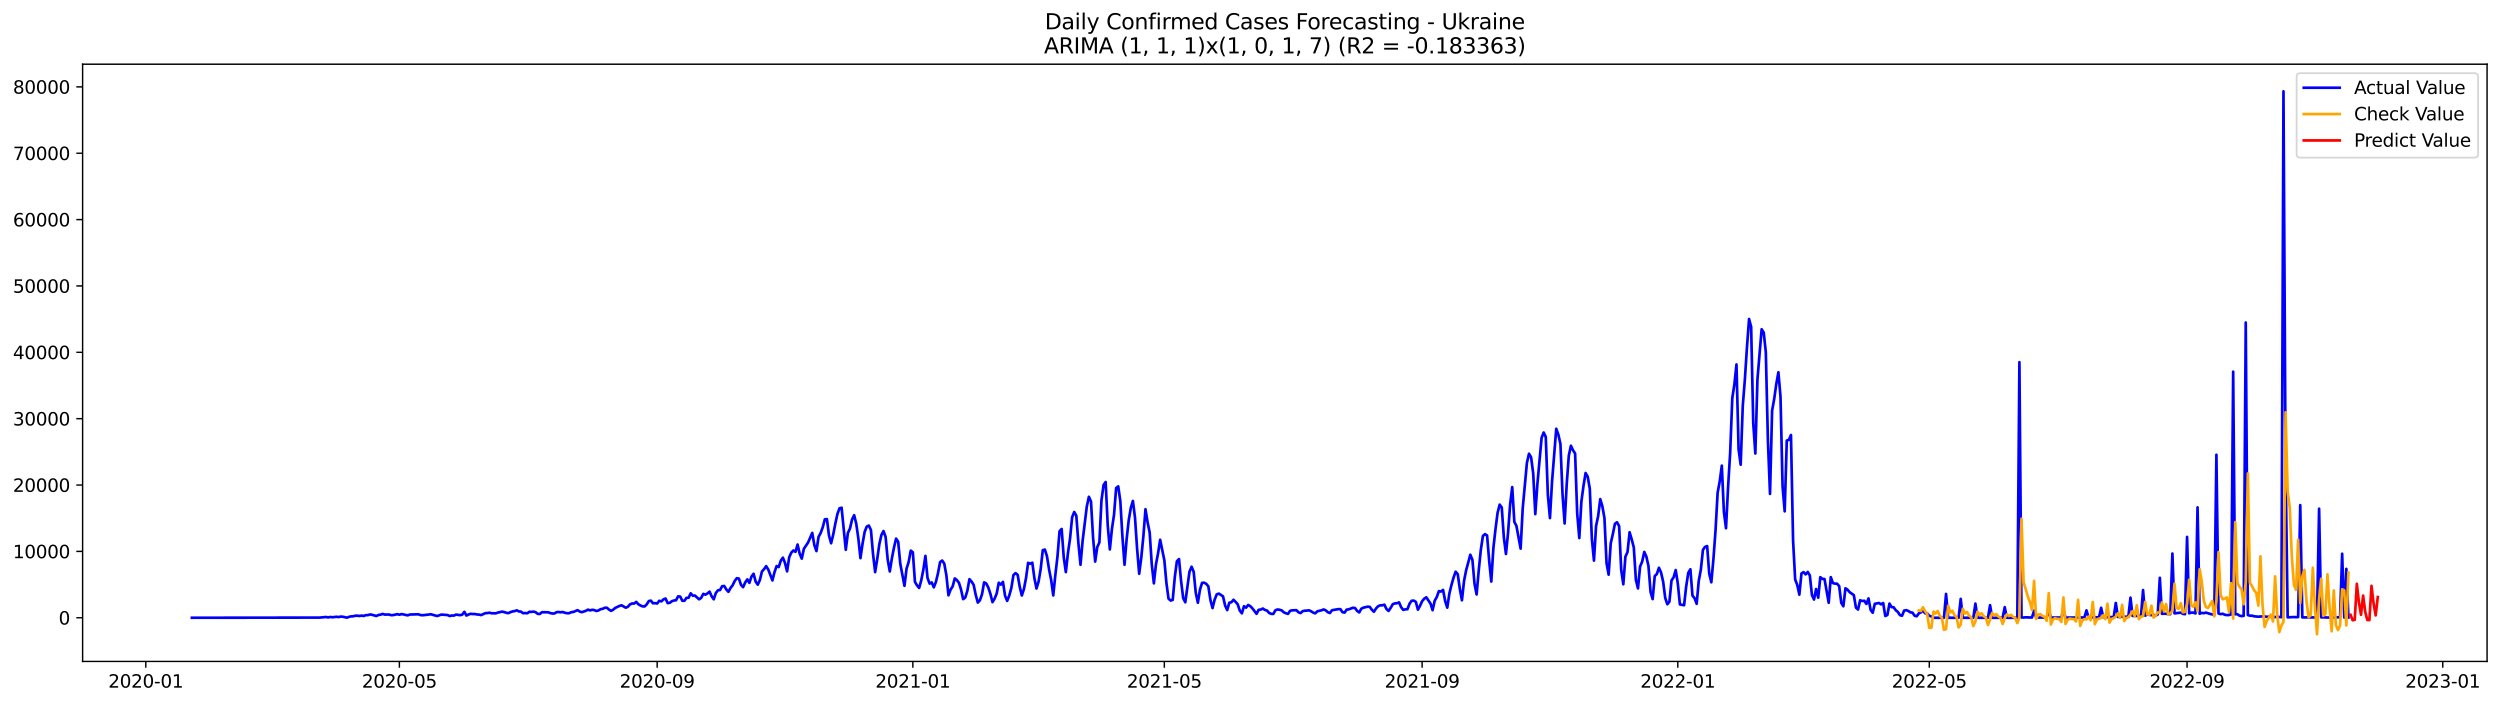 <?xml version="1.0" encoding="utf-8" standalone="no"?>
<!DOCTYPE svg PUBLIC "-//W3C//DTD SVG 1.1//EN"
  "http://www.w3.org/Graphics/SVG/1.1/DTD/svg11.dtd">
<svg xmlns:xlink="http://www.w3.org/1999/xlink" width="1392.412pt" height="392.274pt" viewBox="0 0 1392.412 392.274" xmlns="http://www.w3.org/2000/svg" version="1.1">
 <defs>
  <style type="text/css">*{stroke-linejoin: round; stroke-linecap: butt}</style>
 </defs>
 <g id="figure_1">
  <g id="patch_1">
   <path d="M 0 392.274 
L 1392.412 392.274 
L 1392.412 0 
L 0 0 
z
" style="fill: #ffffff"/>
  </g>
  <g id="axes_1">
   <g id="patch_2">
    <path d="M 46.013 368.396 
L 1385.213 368.396 
L 1385.213 35.755 
L 46.013 35.755 
z
" style="fill: #ffffff"/>
   </g>
   <g id="matplotlib.axis_1">
    <g id="xtick_1">
     <g id="line2d_1">
      <defs>
       <path id="m43725cfd7a" d="M 0 0 
L 0 3.5 
" style="stroke: #000000; stroke-width: 0.8"/>
      </defs>
      <g>
       <use xlink:href="#m43725cfd7a" x="81.205" y="368.396" style="stroke: #000000; stroke-width: 0.8"/>
      </g>
     </g>
     <g id="text_1">
      <!-- 2020-01 -->
      <g transform="translate(60.314 382.994)scale(0.1 -0.1)">
       <defs>
        <path id="DejaVuSans-32" d="M 1228 531 
L 3431 531 
L 3431 0 
L 469 0 
L 469 531 
Q 828 903 1448 1529 
Q 2069 2156 2228 2338 
Q 2531 2678 2651 2914 
Q 2772 3150 2772 3378 
Q 2772 3750 2511 3984 
Q 2250 4219 1831 4219 
Q 1534 4219 1204 4116 
Q 875 4013 500 3803 
L 500 4441 
Q 881 4594 1212 4672 
Q 1544 4750 1819 4750 
Q 2544 4750 2975 4387 
Q 3406 4025 3406 3419 
Q 3406 3131 3298 2873 
Q 3191 2616 2906 2266 
Q 2828 2175 2409 1742 
Q 1991 1309 1228 531 
z
" transform="scale(0.016)"/>
        <path id="DejaVuSans-30" d="M 2034 4250 
Q 1547 4250 1301 3770 
Q 1056 3291 1056 2328 
Q 1056 1369 1301 889 
Q 1547 409 2034 409 
Q 2525 409 2770 889 
Q 3016 1369 3016 2328 
Q 3016 3291 2770 3770 
Q 2525 4250 2034 4250 
z
M 2034 4750 
Q 2819 4750 3233 4129 
Q 3647 3509 3647 2328 
Q 3647 1150 3233 529 
Q 2819 -91 2034 -91 
Q 1250 -91 836 529 
Q 422 1150 422 2328 
Q 422 3509 836 4129 
Q 1250 4750 2034 4750 
z
" transform="scale(0.016)"/>
        <path id="DejaVuSans-2d" d="M 313 2009 
L 1997 2009 
L 1997 1497 
L 313 1497 
L 313 2009 
z
" transform="scale(0.016)"/>
        <path id="DejaVuSans-31" d="M 794 531 
L 1825 531 
L 1825 4091 
L 703 3866 
L 703 4441 
L 1819 4666 
L 2450 4666 
L 2450 531 
L 3481 531 
L 3481 0 
L 794 0 
L 794 531 
z
" transform="scale(0.016)"/>
       </defs>
       <use xlink:href="#DejaVuSans-32"/>
       <use xlink:href="#DejaVuSans-30" x="63.623"/>
       <use xlink:href="#DejaVuSans-32" x="127.246"/>
       <use xlink:href="#DejaVuSans-30" x="190.869"/>
       <use xlink:href="#DejaVuSans-2d" x="254.492"/>
       <use xlink:href="#DejaVuSans-30" x="290.576"/>
       <use xlink:href="#DejaVuSans-31" x="354.199"/>
      </g>
     </g>
    </g>
    <g id="xtick_2">
     <g id="line2d_2">
      <g>
       <use xlink:href="#m43725cfd7a" x="222.444" y="368.396" style="stroke: #000000; stroke-width: 0.8"/>
      </g>
     </g>
     <g id="text_2">
      <!-- 2020-05 -->
      <g transform="translate(201.553 382.994)scale(0.1 -0.1)">
       <defs>
        <path id="DejaVuSans-35" d="M 691 4666 
L 3169 4666 
L 3169 4134 
L 1269 4134 
L 1269 2991 
Q 1406 3038 1543 3061 
Q 1681 3084 1819 3084 
Q 2600 3084 3056 2656 
Q 3513 2228 3513 1497 
Q 3513 744 3044 326 
Q 2575 -91 1722 -91 
Q 1428 -91 1123 -41 
Q 819 9 494 109 
L 494 744 
Q 775 591 1075 516 
Q 1375 441 1709 441 
Q 2250 441 2565 725 
Q 2881 1009 2881 1497 
Q 2881 1984 2565 2268 
Q 2250 2553 1709 2553 
Q 1456 2553 1204 2497 
Q 953 2441 691 2322 
L 691 4666 
z
" transform="scale(0.016)"/>
       </defs>
       <use xlink:href="#DejaVuSans-32"/>
       <use xlink:href="#DejaVuSans-30" x="63.623"/>
       <use xlink:href="#DejaVuSans-32" x="127.246"/>
       <use xlink:href="#DejaVuSans-30" x="190.869"/>
       <use xlink:href="#DejaVuSans-2d" x="254.492"/>
       <use xlink:href="#DejaVuSans-30" x="290.576"/>
       <use xlink:href="#DejaVuSans-35" x="354.199"/>
      </g>
     </g>
    </g>
    <g id="xtick_3">
     <g id="line2d_3">
      <g>
       <use xlink:href="#m43725cfd7a" x="366.017" y="368.396" style="stroke: #000000; stroke-width: 0.8"/>
      </g>
     </g>
     <g id="text_3">
      <!-- 2020-09 -->
      <g transform="translate(345.126 382.994)scale(0.1 -0.1)">
       <defs>
        <path id="DejaVuSans-39" d="M 703 97 
L 703 672 
Q 941 559 1184 500 
Q 1428 441 1663 441 
Q 2288 441 2617 861 
Q 2947 1281 2994 2138 
Q 2813 1869 2534 1725 
Q 2256 1581 1919 1581 
Q 1219 1581 811 2004 
Q 403 2428 403 3163 
Q 403 3881 828 4315 
Q 1253 4750 1959 4750 
Q 2769 4750 3195 4129 
Q 3622 3509 3622 2328 
Q 3622 1225 3098 567 
Q 2575 -91 1691 -91 
Q 1453 -91 1209 -44 
Q 966 3 703 97 
z
M 1959 2075 
Q 2384 2075 2632 2365 
Q 2881 2656 2881 3163 
Q 2881 3666 2632 3958 
Q 2384 4250 1959 4250 
Q 1534 4250 1286 3958 
Q 1038 3666 1038 3163 
Q 1038 2656 1286 2365 
Q 1534 2075 1959 2075 
z
" transform="scale(0.016)"/>
       </defs>
       <use xlink:href="#DejaVuSans-32"/>
       <use xlink:href="#DejaVuSans-30" x="63.623"/>
       <use xlink:href="#DejaVuSans-32" x="127.246"/>
       <use xlink:href="#DejaVuSans-30" x="190.869"/>
       <use xlink:href="#DejaVuSans-2d" x="254.492"/>
       <use xlink:href="#DejaVuSans-30" x="290.576"/>
       <use xlink:href="#DejaVuSans-39" x="354.199"/>
      </g>
     </g>
    </g>
    <g id="xtick_4">
     <g id="line2d_4">
      <g>
       <use xlink:href="#m43725cfd7a" x="508.423" y="368.396" style="stroke: #000000; stroke-width: 0.8"/>
      </g>
     </g>
     <g id="text_4">
      <!-- 2021-01 -->
      <g transform="translate(487.532 382.994)scale(0.1 -0.1)">
       <use xlink:href="#DejaVuSans-32"/>
       <use xlink:href="#DejaVuSans-30" x="63.623"/>
       <use xlink:href="#DejaVuSans-32" x="127.246"/>
       <use xlink:href="#DejaVuSans-31" x="190.869"/>
       <use xlink:href="#DejaVuSans-2d" x="254.492"/>
       <use xlink:href="#DejaVuSans-30" x="290.576"/>
       <use xlink:href="#DejaVuSans-31" x="354.199"/>
      </g>
     </g>
    </g>
    <g id="xtick_5">
     <g id="line2d_5">
      <g>
       <use xlink:href="#m43725cfd7a" x="648.495" y="368.396" style="stroke: #000000; stroke-width: 0.8"/>
      </g>
     </g>
     <g id="text_5">
      <!-- 2021-05 -->
      <g transform="translate(627.604 382.994)scale(0.1 -0.1)">
       <use xlink:href="#DejaVuSans-32"/>
       <use xlink:href="#DejaVuSans-30" x="63.623"/>
       <use xlink:href="#DejaVuSans-32" x="127.246"/>
       <use xlink:href="#DejaVuSans-31" x="190.869"/>
       <use xlink:href="#DejaVuSans-2d" x="254.492"/>
       <use xlink:href="#DejaVuSans-30" x="290.576"/>
       <use xlink:href="#DejaVuSans-35" x="354.199"/>
      </g>
     </g>
    </g>
    <g id="xtick_6">
     <g id="line2d_6">
      <g>
       <use xlink:href="#m43725cfd7a" x="792.068" y="368.396" style="stroke: #000000; stroke-width: 0.8"/>
      </g>
     </g>
     <g id="text_6">
      <!-- 2021-09 -->
      <g transform="translate(771.177 382.994)scale(0.1 -0.1)">
       <use xlink:href="#DejaVuSans-32"/>
       <use xlink:href="#DejaVuSans-30" x="63.623"/>
       <use xlink:href="#DejaVuSans-32" x="127.246"/>
       <use xlink:href="#DejaVuSans-31" x="190.869"/>
       <use xlink:href="#DejaVuSans-2d" x="254.492"/>
       <use xlink:href="#DejaVuSans-30" x="290.576"/>
       <use xlink:href="#DejaVuSans-39" x="354.199"/>
      </g>
     </g>
    </g>
    <g id="xtick_7">
     <g id="line2d_7">
      <g>
       <use xlink:href="#m43725cfd7a" x="934.474" y="368.396" style="stroke: #000000; stroke-width: 0.8"/>
      </g>
     </g>
     <g id="text_7">
      <!-- 2022-01 -->
      <g transform="translate(913.583 382.994)scale(0.1 -0.1)">
       <use xlink:href="#DejaVuSans-32"/>
       <use xlink:href="#DejaVuSans-30" x="63.623"/>
       <use xlink:href="#DejaVuSans-32" x="127.246"/>
       <use xlink:href="#DejaVuSans-32" x="190.869"/>
       <use xlink:href="#DejaVuSans-2d" x="254.492"/>
       <use xlink:href="#DejaVuSans-30" x="290.576"/>
       <use xlink:href="#DejaVuSans-31" x="354.199"/>
      </g>
     </g>
    </g>
    <g id="xtick_8">
     <g id="line2d_8">
      <g>
       <use xlink:href="#m43725cfd7a" x="1074.546" y="368.396" style="stroke: #000000; stroke-width: 0.8"/>
      </g>
     </g>
     <g id="text_8">
      <!-- 2022-05 -->
      <g transform="translate(1053.654 382.994)scale(0.1 -0.1)">
       <use xlink:href="#DejaVuSans-32"/>
       <use xlink:href="#DejaVuSans-30" x="63.623"/>
       <use xlink:href="#DejaVuSans-32" x="127.246"/>
       <use xlink:href="#DejaVuSans-32" x="190.869"/>
       <use xlink:href="#DejaVuSans-2d" x="254.492"/>
       <use xlink:href="#DejaVuSans-30" x="290.576"/>
       <use xlink:href="#DejaVuSans-35" x="354.199"/>
      </g>
     </g>
    </g>
    <g id="xtick_9">
     <g id="line2d_9">
      <g>
       <use xlink:href="#m43725cfd7a" x="1218.119" y="368.396" style="stroke: #000000; stroke-width: 0.8"/>
      </g>
     </g>
     <g id="text_9">
      <!-- 2022-09 -->
      <g transform="translate(1197.227 382.994)scale(0.1 -0.1)">
       <use xlink:href="#DejaVuSans-32"/>
       <use xlink:href="#DejaVuSans-30" x="63.623"/>
       <use xlink:href="#DejaVuSans-32" x="127.246"/>
       <use xlink:href="#DejaVuSans-32" x="190.869"/>
       <use xlink:href="#DejaVuSans-2d" x="254.492"/>
       <use xlink:href="#DejaVuSans-30" x="290.576"/>
       <use xlink:href="#DejaVuSans-39" x="354.199"/>
      </g>
     </g>
    </g>
    <g id="xtick_10">
     <g id="line2d_10">
      <g>
       <use xlink:href="#m43725cfd7a" x="1360.525" y="368.396" style="stroke: #000000; stroke-width: 0.8"/>
      </g>
     </g>
     <g id="text_10">
      <!-- 2023-01 -->
      <g transform="translate(1339.633 382.994)scale(0.1 -0.1)">
       <defs>
        <path id="DejaVuSans-33" d="M 2597 2516 
Q 3050 2419 3304 2112 
Q 3559 1806 3559 1356 
Q 3559 666 3084 287 
Q 2609 -91 1734 -91 
Q 1441 -91 1130 -33 
Q 819 25 488 141 
L 488 750 
Q 750 597 1062 519 
Q 1375 441 1716 441 
Q 2309 441 2620 675 
Q 2931 909 2931 1356 
Q 2931 1769 2642 2001 
Q 2353 2234 1838 2234 
L 1294 2234 
L 1294 2753 
L 1863 2753 
Q 2328 2753 2575 2939 
Q 2822 3125 2822 3475 
Q 2822 3834 2567 4026 
Q 2313 4219 1838 4219 
Q 1578 4219 1281 4162 
Q 984 4106 628 3988 
L 628 4550 
Q 988 4650 1302 4700 
Q 1616 4750 1894 4750 
Q 2613 4750 3031 4423 
Q 3450 4097 3450 3541 
Q 3450 3153 3228 2886 
Q 3006 2619 2597 2516 
z
" transform="scale(0.016)"/>
       </defs>
       <use xlink:href="#DejaVuSans-32"/>
       <use xlink:href="#DejaVuSans-30" x="63.623"/>
       <use xlink:href="#DejaVuSans-32" x="127.246"/>
       <use xlink:href="#DejaVuSans-33" x="190.869"/>
       <use xlink:href="#DejaVuSans-2d" x="254.492"/>
       <use xlink:href="#DejaVuSans-30" x="290.576"/>
       <use xlink:href="#DejaVuSans-31" x="354.199"/>
      </g>
     </g>
    </g>
   </g>
   <g id="matplotlib.axis_2">
    <g id="ytick_1">
     <g id="line2d_11">
      <defs>
       <path id="me96dbd9be9" d="M 0 0 
L -3.5 0 
" style="stroke: #000000; stroke-width: 0.8"/>
      </defs>
      <g>
       <use xlink:href="#me96dbd9be9" x="46.013" y="344.067" style="stroke: #000000; stroke-width: 0.8"/>
      </g>
     </g>
     <g id="text_11">
      <!-- 0 -->
      <g transform="translate(32.65 347.866)scale(0.1 -0.1)">
       <use xlink:href="#DejaVuSans-30"/>
      </g>
     </g>
    </g>
    <g id="ytick_2">
     <g id="line2d_12">
      <g>
       <use xlink:href="#me96dbd9be9" x="46.013" y="307.106" style="stroke: #000000; stroke-width: 0.8"/>
      </g>
     </g>
     <g id="text_12">
      <!-- 10000 -->
      <g transform="translate(7.2 310.906)scale(0.1 -0.1)">
       <use xlink:href="#DejaVuSans-31"/>
       <use xlink:href="#DejaVuSans-30" x="63.623"/>
       <use xlink:href="#DejaVuSans-30" x="127.246"/>
       <use xlink:href="#DejaVuSans-30" x="190.869"/>
       <use xlink:href="#DejaVuSans-30" x="254.492"/>
      </g>
     </g>
    </g>
    <g id="ytick_3">
     <g id="line2d_13">
      <g>
       <use xlink:href="#me96dbd9be9" x="46.013" y="270.146" style="stroke: #000000; stroke-width: 0.8"/>
      </g>
     </g>
     <g id="text_13">
      <!-- 20000 -->
      <g transform="translate(7.2 273.945)scale(0.1 -0.1)">
       <use xlink:href="#DejaVuSans-32"/>
       <use xlink:href="#DejaVuSans-30" x="63.623"/>
       <use xlink:href="#DejaVuSans-30" x="127.246"/>
       <use xlink:href="#DejaVuSans-30" x="190.869"/>
       <use xlink:href="#DejaVuSans-30" x="254.492"/>
      </g>
     </g>
    </g>
    <g id="ytick_4">
     <g id="line2d_14">
      <g>
       <use xlink:href="#me96dbd9be9" x="46.013" y="233.185" style="stroke: #000000; stroke-width: 0.8"/>
      </g>
     </g>
     <g id="text_14">
      <!-- 30000 -->
      <g transform="translate(7.2 236.984)scale(0.1 -0.1)">
       <use xlink:href="#DejaVuSans-33"/>
       <use xlink:href="#DejaVuSans-30" x="63.623"/>
       <use xlink:href="#DejaVuSans-30" x="127.246"/>
       <use xlink:href="#DejaVuSans-30" x="190.869"/>
       <use xlink:href="#DejaVuSans-30" x="254.492"/>
      </g>
     </g>
    </g>
    <g id="ytick_5">
     <g id="line2d_15">
      <g>
       <use xlink:href="#me96dbd9be9" x="46.013" y="196.224" style="stroke: #000000; stroke-width: 0.8"/>
      </g>
     </g>
     <g id="text_15">
      <!-- 40000 -->
      <g transform="translate(7.2 200.023)scale(0.1 -0.1)">
       <defs>
        <path id="DejaVuSans-34" d="M 2419 4116 
L 825 1625 
L 2419 1625 
L 2419 4116 
z
M 2253 4666 
L 3047 4666 
L 3047 1625 
L 3713 1625 
L 3713 1100 
L 3047 1100 
L 3047 0 
L 2419 0 
L 2419 1100 
L 313 1100 
L 313 1709 
L 2253 4666 
z
" transform="scale(0.016)"/>
       </defs>
       <use xlink:href="#DejaVuSans-34"/>
       <use xlink:href="#DejaVuSans-30" x="63.623"/>
       <use xlink:href="#DejaVuSans-30" x="127.246"/>
       <use xlink:href="#DejaVuSans-30" x="190.869"/>
       <use xlink:href="#DejaVuSans-30" x="254.492"/>
      </g>
     </g>
    </g>
    <g id="ytick_6">
     <g id="line2d_16">
      <g>
       <use xlink:href="#me96dbd9be9" x="46.013" y="159.263" style="stroke: #000000; stroke-width: 0.8"/>
      </g>
     </g>
     <g id="text_16">
      <!-- 50000 -->
      <g transform="translate(7.2 163.062)scale(0.1 -0.1)">
       <use xlink:href="#DejaVuSans-35"/>
       <use xlink:href="#DejaVuSans-30" x="63.623"/>
       <use xlink:href="#DejaVuSans-30" x="127.246"/>
       <use xlink:href="#DejaVuSans-30" x="190.869"/>
       <use xlink:href="#DejaVuSans-30" x="254.492"/>
      </g>
     </g>
    </g>
    <g id="ytick_7">
     <g id="line2d_17">
      <g>
       <use xlink:href="#me96dbd9be9" x="46.013" y="122.302" style="stroke: #000000; stroke-width: 0.8"/>
      </g>
     </g>
     <g id="text_17">
      <!-- 60000 -->
      <g transform="translate(7.2 126.101)scale(0.1 -0.1)">
       <defs>
        <path id="DejaVuSans-36" d="M 2113 2584 
Q 1688 2584 1439 2293 
Q 1191 2003 1191 1497 
Q 1191 994 1439 701 
Q 1688 409 2113 409 
Q 2538 409 2786 701 
Q 3034 994 3034 1497 
Q 3034 2003 2786 2293 
Q 2538 2584 2113 2584 
z
M 3366 4563 
L 3366 3988 
Q 3128 4100 2886 4159 
Q 2644 4219 2406 4219 
Q 1781 4219 1451 3797 
Q 1122 3375 1075 2522 
Q 1259 2794 1537 2939 
Q 1816 3084 2150 3084 
Q 2853 3084 3261 2657 
Q 3669 2231 3669 1497 
Q 3669 778 3244 343 
Q 2819 -91 2113 -91 
Q 1303 -91 875 529 
Q 447 1150 447 2328 
Q 447 3434 972 4092 
Q 1497 4750 2381 4750 
Q 2619 4750 2861 4703 
Q 3103 4656 3366 4563 
z
" transform="scale(0.016)"/>
       </defs>
       <use xlink:href="#DejaVuSans-36"/>
       <use xlink:href="#DejaVuSans-30" x="63.623"/>
       <use xlink:href="#DejaVuSans-30" x="127.246"/>
       <use xlink:href="#DejaVuSans-30" x="190.869"/>
       <use xlink:href="#DejaVuSans-30" x="254.492"/>
      </g>
     </g>
    </g>
    <g id="ytick_8">
     <g id="line2d_18">
      <g>
       <use xlink:href="#me96dbd9be9" x="46.013" y="85.341" style="stroke: #000000; stroke-width: 0.8"/>
      </g>
     </g>
     <g id="text_18">
      <!-- 70000 -->
      <g transform="translate(7.2 89.141)scale(0.1 -0.1)">
       <defs>
        <path id="DejaVuSans-37" d="M 525 4666 
L 3525 4666 
L 3525 4397 
L 1831 0 
L 1172 0 
L 2766 4134 
L 525 4134 
L 525 4666 
z
" transform="scale(0.016)"/>
       </defs>
       <use xlink:href="#DejaVuSans-37"/>
       <use xlink:href="#DejaVuSans-30" x="63.623"/>
       <use xlink:href="#DejaVuSans-30" x="127.246"/>
       <use xlink:href="#DejaVuSans-30" x="190.869"/>
       <use xlink:href="#DejaVuSans-30" x="254.492"/>
      </g>
     </g>
    </g>
    <g id="ytick_9">
     <g id="line2d_19">
      <g>
       <use xlink:href="#me96dbd9be9" x="46.013" y="48.381" style="stroke: #000000; stroke-width: 0.8"/>
      </g>
     </g>
     <g id="text_19">
      <!-- 80000 -->
      <g transform="translate(7.2 52.18)scale(0.1 -0.1)">
       <defs>
        <path id="DejaVuSans-38" d="M 2034 2216 
Q 1584 2216 1326 1975 
Q 1069 1734 1069 1313 
Q 1069 891 1326 650 
Q 1584 409 2034 409 
Q 2484 409 2743 651 
Q 3003 894 3003 1313 
Q 3003 1734 2745 1975 
Q 2488 2216 2034 2216 
z
M 1403 2484 
Q 997 2584 770 2862 
Q 544 3141 544 3541 
Q 544 4100 942 4425 
Q 1341 4750 2034 4750 
Q 2731 4750 3128 4425 
Q 3525 4100 3525 3541 
Q 3525 3141 3298 2862 
Q 3072 2584 2669 2484 
Q 3125 2378 3379 2068 
Q 3634 1759 3634 1313 
Q 3634 634 3220 271 
Q 2806 -91 2034 -91 
Q 1263 -91 848 271 
Q 434 634 434 1313 
Q 434 1759 690 2068 
Q 947 2378 1403 2484 
z
M 1172 3481 
Q 1172 3119 1398 2916 
Q 1625 2713 2034 2713 
Q 2441 2713 2670 2916 
Q 2900 3119 2900 3481 
Q 2900 3844 2670 4047 
Q 2441 4250 2034 4250 
Q 1625 4250 1398 4047 
Q 1172 3844 1172 3481 
z
" transform="scale(0.016)"/>
       </defs>
       <use xlink:href="#DejaVuSans-38"/>
       <use xlink:href="#DejaVuSans-30" x="63.623"/>
       <use xlink:href="#DejaVuSans-30" x="127.246"/>
       <use xlink:href="#DejaVuSans-30" x="190.869"/>
       <use xlink:href="#DejaVuSans-30" x="254.492"/>
      </g>
     </g>
    </g>
   </g>
   <g id="line2d_20">
    <path d="M 106.885 344.067 
L 178.088 343.978 
L 181.59 343.646 
L 182.757 343.897 
L 183.925 343.627 
L 185.092 343.797 
L 187.426 343.516 
L 188.594 343.686 
L 189.761 343.42 
L 190.928 343.502 
L 193.263 344.026 
L 194.43 343.539 
L 195.597 343.306 
L 196.764 343.239 
L 197.932 342.918 
L 199.099 342.929 
L 200.266 343.084 
L 201.433 342.866 
L 202.601 343.069 
L 203.768 342.618 
L 204.935 342.6 
L 206.103 342.215 
L 207.27 342.426 
L 209.604 343.102 
L 210.772 342.533 
L 211.939 342.341 
L 213.106 341.931 
L 214.273 342.304 
L 216.608 342.249 
L 217.775 342.618 
L 218.942 342.585 
L 221.277 342.071 
L 222.444 342.385 
L 223.611 342.034 
L 224.779 342.212 
L 225.946 342.522 
L 227.113 342.714 
L 228.281 342.267 
L 230.615 342.204 
L 232.95 342.138 
L 234.117 342.53 
L 235.284 342.681 
L 238.786 342.282 
L 239.953 342.116 
L 243.455 343.106 
L 245.789 342.308 
L 248.124 342.47 
L 249.291 342.567 
L 250.458 343.11 
L 251.626 342.814 
L 252.793 342.881 
L 253.96 342.304 
L 256.295 342.615 
L 257.462 342.337 
L 258.629 340.778 
L 259.797 342.836 
L 260.964 342.256 
L 262.131 341.864 
L 263.298 341.994 
L 264.466 342.001 
L 265.633 342.226 
L 266.8 342.3 
L 267.967 342.581 
L 270.302 341.513 
L 271.469 341.447 
L 272.636 341.251 
L 273.804 341.576 
L 276.138 341.58 
L 277.306 341.195 
L 279.64 340.659 
L 280.807 340.889 
L 281.975 341.31 
L 283.142 341.498 
L 284.309 340.944 
L 285.476 340.552 
L 286.644 340.364 
L 287.811 339.924 
L 288.978 340.53 
L 290.145 340.652 
L 291.313 341.546 
L 292.48 341.421 
L 293.647 341.591 
L 294.814 340.752 
L 295.982 340.8 
L 297.149 340.656 
L 298.316 340.962 
L 299.484 341.905 
L 300.651 341.964 
L 301.818 340.981 
L 305.32 341.018 
L 306.487 341.458 
L 307.654 341.709 
L 308.822 341.679 
L 309.989 340.933 
L 311.156 340.885 
L 312.323 341.014 
L 313.491 340.863 
L 314.658 341.317 
L 315.825 341.517 
L 316.992 341.528 
L 318.16 340.959 
L 319.327 340.837 
L 321.661 339.839 
L 322.829 340.578 
L 323.996 340.981 
L 326.331 340.194 
L 327.498 339.551 
L 328.665 339.987 
L 329.832 339.613 
L 331 339.809 
L 332.167 340.297 
L 333.334 340.005 
L 334.501 339.303 
L 335.669 339.092 
L 336.836 338.512 
L 338.003 338.464 
L 339.17 339.51 
L 340.338 340.205 
L 341.505 339.591 
L 342.672 338.593 
L 345.007 337.484 
L 346.174 337.126 
L 348.509 338.46 
L 349.676 337.983 
L 350.843 336.657 
L 352.01 336.113 
L 353.178 336.165 
L 354.345 335.237 
L 355.512 336.52 
L 356.679 337.211 
L 357.847 337.728 
L 359.014 337.769 
L 360.181 336.638 
L 361.348 334.794 
L 362.516 334.535 
L 363.683 336.013 
L 364.85 335.928 
L 366.017 336.132 
L 367.185 334.627 
L 368.352 334.949 
L 369.519 333.833 
L 370.687 333.36 
L 371.854 335.917 
L 373.021 335.74 
L 374.188 334.864 
L 375.356 334.468 
L 376.523 334.328 
L 377.69 332.14 
L 378.857 332.295 
L 380.025 334.59 
L 381.192 334.616 
L 382.359 332.983 
L 383.526 332.92 
L 384.694 330.469 
L 385.861 331.759 
L 387.028 331.704 
L 389.363 333.788 
L 390.53 333.016 
L 391.697 330.769 
L 392.864 331.212 
L 394.032 330.521 
L 395.199 329.523 
L 396.366 332.118 
L 397.534 333.792 
L 398.701 330.281 
L 399.868 328.776 
L 401.035 328.621 
L 402.203 326.507 
L 403.37 326.381 
L 404.537 328.311 
L 405.704 329.634 
L 406.872 327.501 
L 408.039 326.004 
L 409.206 323.572 
L 410.373 322.035 
L 411.541 322.257 
L 412.708 325.735 
L 413.875 327.043 
L 415.042 324.437 
L 416.21 322.704 
L 417.377 324.626 
L 418.544 321.133 
L 419.712 319.566 
L 420.879 323.942 
L 422.046 325.638 
L 423.213 323.073 
L 424.381 318.287 
L 425.548 317.012 
L 426.715 315.312 
L 427.882 317.178 
L 430.217 323.277 
L 431.384 318.62 
L 432.551 315.275 
L 433.719 315.825 
L 434.886 312.251 
L 436.053 310.588 
L 437.22 313.6 
L 438.388 318.217 
L 439.555 310.374 
L 440.722 307.812 
L 441.889 306.596 
L 443.057 307.347 
L 444.224 303.288 
L 445.391 308.411 
L 446.559 311.142 
L 447.726 305.661 
L 450.06 302.183 
L 452.395 296.813 
L 453.562 303.632 
L 454.729 306.929 
L 455.897 299.06 
L 457.064 296.89 
L 458.231 293.69 
L 459.398 289.239 
L 460.566 289.129 
L 461.733 298.365 
L 462.9 302.571 
L 464.067 297.77 
L 465.235 291.716 
L 466.402 286.323 
L 467.569 283.104 
L 468.737 282.768 
L 471.071 306.227 
L 472.238 296.853 
L 473.406 294.381 
L 474.573 289.321 
L 475.74 286.941 
L 476.907 291.742 
L 478.075 299.98 
L 479.242 310.858 
L 480.409 302.834 
L 481.576 296.251 
L 482.744 293.298 
L 483.911 292.717 
L 485.078 295.209 
L 486.245 308.566 
L 487.413 318.649 
L 488.58 311.394 
L 489.747 303.2 
L 490.915 297.962 
L 492.082 295.774 
L 493.249 299.053 
L 494.416 311.678 
L 495.584 318.276 
L 496.751 310.991 
L 497.918 304.992 
L 499.085 299.988 
L 500.253 301.717 
L 501.42 314.003 
L 503.754 326.293 
L 504.922 316.709 
L 506.089 313.005 
L 507.256 306.674 
L 508.423 307.631 
L 509.591 324.105 
L 510.758 326.027 
L 511.925 327.457 
L 513.092 323.277 
L 514.26 317.359 
L 515.427 309.62 
L 516.594 321.898 
L 517.762 325.058 
L 518.929 324.397 
L 520.096 327.121 
L 521.263 324.134 
L 522.431 319.248 
L 523.598 313.076 
L 524.765 312.207 
L 525.932 313.94 
L 527.1 320.42 
L 528.267 331.567 
L 529.434 328.429 
L 530.601 326.588 
L 531.769 322.164 
L 532.936 323.077 
L 534.103 324.611 
L 535.27 328.388 
L 536.438 333.692 
L 537.605 332.838 
L 538.772 329.087 
L 539.94 322.589 
L 541.107 323.912 
L 542.274 325.712 
L 543.441 331.305 
L 544.609 335.614 
L 545.776 334.343 
L 546.943 330.994 
L 548.11 324.356 
L 549.278 324.969 
L 550.445 327.22 
L 551.612 330.724 
L 552.779 335.359 
L 553.947 333.47 
L 555.114 330.595 
L 556.281 324.574 
L 557.448 325.605 
L 558.616 324.097 
L 559.783 331.829 
L 560.95 334.679 
L 562.118 331.7 
L 563.285 327.49 
L 564.452 320.261 
L 565.619 319.222 
L 566.787 320.142 
L 567.954 326.832 
L 569.121 331.667 
L 570.288 328.078 
L 571.456 321.928 
L 572.623 313.471 
L 573.79 314.003 
L 574.957 313.401 
L 576.125 322.046 
L 577.292 327.782 
L 578.459 323.887 
L 579.626 316.886 
L 580.794 306.445 
L 581.961 306.097 
L 583.128 309.853 
L 584.295 317.145 
L 585.463 323.073 
L 586.63 331.634 
L 587.797 320.117 
L 588.965 310.111 
L 590.132 295.852 
L 591.299 294.628 
L 592.466 310.396 
L 593.634 318.631 
L 594.801 308.104 
L 595.968 300.006 
L 597.135 288.097 
L 598.303 285.163 
L 599.47 287.236 
L 600.637 302.564 
L 601.804 314.565 
L 602.972 301.326 
L 605.306 282.113 
L 606.473 276.702 
L 607.641 279.29 
L 608.808 299.563 
L 609.975 312.769 
L 611.143 304.711 
L 612.31 302.135 
L 613.477 278.717 
L 614.644 270.134 
L 615.812 268.46 
L 616.979 292.847 
L 618.146 305.998 
L 619.313 294.547 
L 620.481 286.649 
L 621.648 271.824 
L 622.815 270.888 
L 623.982 279.064 
L 625.15 298.835 
L 626.317 314.554 
L 627.484 300.42 
L 628.651 289.82 
L 629.819 282.886 
L 630.986 279.009 
L 632.153 288.242 
L 633.321 305.602 
L 634.488 319.562 
L 635.655 310.581 
L 636.822 298.653 
L 637.99 283.61 
L 639.157 290.844 
L 640.324 296.606 
L 641.491 314.284 
L 642.659 324.907 
L 643.826 314.362 
L 644.993 308.182 
L 646.16 300.638 
L 648.495 312.015 
L 649.662 324.785 
L 650.829 333.426 
L 651.997 334.498 
L 653.164 334.11 
L 654.331 321.303 
L 655.498 312.543 
L 656.666 311.39 
L 657.833 323.735 
L 659 333.186 
L 660.168 335.44 
L 662.502 318.439 
L 663.669 315.659 
L 664.837 318.494 
L 666.004 330.214 
L 667.171 335.714 
L 668.338 328.466 
L 669.506 324.629 
L 670.673 324.533 
L 671.84 325.18 
L 673.007 326.585 
L 674.175 334.247 
L 675.342 338.682 
L 676.509 333.977 
L 677.676 331.053 
L 678.844 330.624 
L 681.178 332.129 
L 682.346 337.27 
L 683.513 339.794 
L 684.68 335.684 
L 685.847 335.437 
L 687.015 334.062 
L 688.182 335.222 
L 689.349 336.56 
L 690.516 340.094 
L 691.684 341.602 
L 692.851 337.651 
L 694.018 338.445 
L 695.185 336.956 
L 696.353 337.61 
L 697.52 338.804 
L 699.854 341.883 
L 701.022 339.643 
L 702.189 339.51 
L 703.356 338.937 
L 704.524 339.713 
L 705.691 340.079 
L 706.858 341.395 
L 708.025 341.898 
L 709.193 341.949 
L 710.36 339.905 
L 711.527 339.454 
L 712.694 339.617 
L 713.862 339.968 
L 715.029 341.04 
L 716.196 341.565 
L 717.363 341.92 
L 718.531 340.216 
L 719.698 339.928 
L 722.032 339.85 
L 723.2 341.014 
L 724.367 341.472 
L 725.534 340.397 
L 726.701 340.142 
L 727.869 340.098 
L 729.036 339.92 
L 730.203 340.438 
L 731.371 341.188 
L 732.538 341.609 
L 733.705 340.475 
L 736.04 339.916 
L 737.207 339.436 
L 738.374 339.939 
L 739.541 340.974 
L 740.709 341.417 
L 741.876 339.876 
L 745.378 339.27 
L 746.545 339.273 
L 747.712 340.959 
L 748.879 341.206 
L 750.047 339.532 
L 751.214 339.384 
L 753.549 338.486 
L 754.716 338.675 
L 755.883 340.282 
L 757.05 341.095 
L 758.218 339.018 
L 759.385 338.449 
L 761.719 337.902 
L 762.887 337.98 
L 764.054 339.58 
L 765.221 340.718 
L 766.388 338.915 
L 767.556 337.654 
L 768.723 337.163 
L 769.89 337.122 
L 771.057 336.801 
L 772.225 339.229 
L 773.392 340.268 
L 774.559 338.527 
L 775.727 336.494 
L 776.894 336.087 
L 778.061 335.973 
L 779.228 335.5 
L 780.396 338.19 
L 781.563 339.673 
L 782.73 339.392 
L 783.897 339.296 
L 785.065 336.243 
L 786.232 334.609 
L 787.399 334.502 
L 788.566 335.219 
L 789.734 339.573 
L 790.901 337.433 
L 792.068 334.871 
L 793.235 333.456 
L 794.403 332.687 
L 796.737 336.15 
L 797.904 339.846 
L 799.072 334.598 
L 800.239 332.524 
L 801.406 329.246 
L 802.574 329.475 
L 803.741 328.558 
L 804.908 334.772 
L 806.075 338.442 
L 807.243 330.613 
L 808.41 325.816 
L 809.577 321.706 
L 810.744 318.416 
L 811.912 319.806 
L 813.079 328.056 
L 814.246 334.335 
L 815.413 323.583 
L 816.581 317.633 
L 818.915 308.973 
L 820.082 311.819 
L 821.25 325.106 
L 822.417 331.087 
L 823.584 317.932 
L 824.752 306.349 
L 825.919 298.55 
L 827.086 297.485 
L 828.253 298.251 
L 829.421 312.373 
L 830.588 323.916 
L 831.755 305.292 
L 832.922 294.85 
L 834.09 285.691 
L 835.257 281.06 
L 836.424 282.631 
L 837.591 299.337 
L 838.759 308.566 
L 839.926 296.861 
L 841.093 280.864 
L 842.26 271.288 
L 843.428 290.629 
L 844.595 292.913 
L 846.93 305.572 
L 848.097 283.141 
L 850.431 257.808 
L 851.599 252.696 
L 852.766 254.7 
L 853.933 263.637 
L 855.1 286.345 
L 856.268 269.732 
L 858.602 243.914 
L 859.769 240.895 
L 860.937 243.364 
L 862.104 275.719 
L 863.271 288.563 
L 864.438 268.164 
L 866.773 238.814 
L 867.94 242.033 
L 869.107 247.274 
L 870.275 275.483 
L 871.442 291.542 
L 872.609 269.595 
L 873.777 253.716 
L 874.944 248.257 
L 876.111 250.778 
L 877.278 252.552 
L 878.446 286.065 
L 879.613 299.67 
L 880.78 279.334 
L 881.947 270.593 
L 883.115 263.456 
L 884.282 265.448 
L 885.449 272.09 
L 886.616 300.246 
L 887.784 312.236 
L 888.951 292.965 
L 890.118 287.414 
L 891.285 278.007 
L 892.453 281.966 
L 893.62 288.526 
L 894.787 313.593 
L 895.955 320.065 
L 897.122 302.627 
L 898.289 297.493 
L 899.456 291.72 
L 900.624 290.877 
L 901.791 293.039 
L 902.958 317.415 
L 904.125 325.42 
L 905.293 310.045 
L 906.46 307.494 
L 907.627 296.447 
L 908.794 300.391 
L 909.962 304.867 
L 911.129 322.922 
L 912.296 327.719 
L 913.463 315.548 
L 914.631 312.795 
L 915.798 307.409 
L 916.965 310.008 
L 918.133 315.216 
L 919.3 329.693 
L 920.467 333.666 
L 921.634 320.852 
L 922.802 319.714 
L 923.969 316.225 
L 925.136 318.83 
L 926.303 323.92 
L 927.471 333.023 
L 928.638 336.535 
L 929.805 335.126 
L 930.972 323.31 
L 932.14 321.562 
L 933.307 317.511 
L 934.474 324.955 
L 935.641 336.645 
L 937.976 337.085 
L 939.143 326.655 
L 940.31 319.048 
L 941.478 317.071 
L 942.645 331.726 
L 943.812 333.182 
L 944.98 336.305 
L 946.147 323.524 
L 947.314 317.211 
L 948.481 306.26 
L 949.649 304.586 
L 950.816 304.153 
L 951.983 319.555 
L 953.15 324.326 
L 954.318 311.353 
L 955.485 295.49 
L 956.652 274.503 
L 957.819 268.142 
L 958.987 259.36 
L 960.154 285.1 
L 961.321 294.203 
L 962.488 271.225 
L 963.656 251.883 
L 964.823 221.712 
L 965.99 214.098 
L 967.158 202.984 
L 968.325 250.142 
L 969.492 258.824 
L 970.659 226.121 
L 971.827 211.407 
L 972.994 193.47 
L 974.161 177.662 
L 975.328 182.046 
L 976.496 235.75 
L 977.663 252.585 
L 978.83 211.382 
L 981.165 183.373 
L 982.332 185.258 
L 983.499 196.139 
L 984.666 245.552 
L 985.834 275.083 
L 987.001 228.69 
L 988.168 222.193 
L 989.336 213.865 
L 990.503 207.338 
L 991.67 220.81 
L 992.837 271.077 
L 994.005 284.808 
L 995.172 245.382 
L 996.339 244.942 
L 997.506 242.284 
L 998.674 300.956 
L 999.841 322.763 
L 1001.008 325.797 
L 1002.175 331.201 
L 1003.343 319.425 
L 1004.51 318.642 
L 1005.677 319.91 
L 1006.844 318.56 
L 1008.012 320.523 
L 1009.179 331.386 
L 1010.346 333.914 
L 1011.513 328.056 
L 1012.681 332.898 
L 1013.848 321.477 
L 1015.015 322.416 
L 1016.183 322.504 
L 1018.517 335.729 
L 1019.684 321.447 
L 1020.852 324.74 
L 1022.019 325.055 
L 1023.186 325.103 
L 1024.353 326.463 
L 1025.521 335.792 
L 1026.688 337.669 
L 1027.855 327.649 
L 1029.022 328.466 
L 1030.19 329.819 
L 1032.524 331.478 
L 1033.691 338.423 
L 1034.859 339.499 
L 1036.026 334.328 
L 1037.193 334.735 
L 1038.361 334.613 
L 1039.528 336.376 
L 1040.695 333.293 
L 1041.862 339.687 
L 1043.03 341.269 
L 1044.197 336.309 
L 1046.531 335.84 
L 1047.699 336.583 
L 1048.866 335.873 
L 1050.033 343.08 
L 1051.2 342.526 
L 1052.368 336.176 
L 1053.535 338.135 
L 1054.702 338.246 
L 1055.869 339.876 
L 1057.037 340.837 
L 1058.204 342.637 
L 1059.371 342.944 
L 1060.539 340.068 
L 1061.706 339.839 
L 1062.873 340.293 
L 1064.04 341.062 
L 1065.208 341.229 
L 1066.375 342.955 
L 1067.542 343.239 
L 1068.709 341.646 
L 1069.877 341.066 
L 1071.044 340.168 
L 1072.211 341.554 
L 1073.378 341.657 
L 1074.546 342.962 
L 1075.713 343.328 
L 1076.88 344.067 
L 1082.716 344.067 
L 1083.884 330.798 
L 1085.051 344.067 
L 1090.887 344.067 
L 1092.055 333.567 
L 1093.222 344.067 
L 1099.058 344.067 
L 1100.225 336.187 
L 1101.393 344.067 
L 1107.229 344.067 
L 1108.396 337.059 
L 1109.564 344.067 
L 1115.4 344.067 
L 1116.567 338.153 
L 1117.734 344.067 
L 1123.571 344.067 
L 1124.738 201.716 
L 1125.905 343.89 
L 1127.072 343.938 
L 1128.24 343.831 
L 1131.741 343.949 
L 1132.909 340.094 
L 1134.076 343.971 
L 1139.912 343.927 
L 1141.08 340.29 
L 1142.247 343.964 
L 1148.083 343.967 
L 1149.25 339.824 
L 1150.418 343.978 
L 1160.923 343.916 
L 1162.09 339.957 
L 1163.258 343.864 
L 1169.094 343.783 
L 1170.261 338.508 
L 1171.428 343.775 
L 1177.265 343.668 
L 1178.432 335.829 
L 1179.599 343.59 
L 1180.767 343.487 
L 1184.268 343.498 
L 1185.436 343.343 
L 1186.603 332.883 
L 1187.77 343.036 
L 1191.272 343.043 
L 1192.439 343.247 
L 1193.606 328.658 
L 1194.774 342.899 
L 1195.941 342.275 
L 1198.275 342.618 
L 1199.443 342.515 
L 1200.61 342.796 
L 1201.777 342.241 
L 1202.944 321.828 
L 1204.112 341.879 
L 1205.279 341.787 
L 1208.781 342.064 
L 1209.948 308.308 
L 1211.115 341.628 
L 1214.617 341.203 
L 1215.784 341.894 
L 1216.952 342.082 
L 1218.119 299.041 
L 1219.286 341.58 
L 1220.453 341.195 
L 1221.621 341.188 
L 1222.788 341.665 
L 1223.955 282.594 
L 1225.122 341.835 
L 1226.29 341.354 
L 1227.457 341.532 
L 1228.624 341.192 
L 1230.959 341.935 
L 1232.126 342.208 
L 1233.293 342.223 
L 1234.461 253.28 
L 1235.628 341.694 
L 1236.795 342.049 
L 1237.962 341.838 
L 1239.13 342.4 
L 1240.297 342.581 
L 1241.464 342.544 
L 1242.631 342.226 
L 1243.799 207.016 
L 1244.966 342.116 
L 1246.133 342.09 
L 1247.3 342.884 
L 1248.468 343.147 
L 1249.635 343.006 
L 1250.802 179.64 
L 1251.97 342.548 
L 1253.137 342.918 
L 1254.304 342.925 
L 1255.471 343.258 
L 1257.806 343.483 
L 1260.14 343.287 
L 1261.308 343.346 
L 1262.475 343.531 
L 1264.809 343.502 
L 1267.144 343.686 
L 1268.311 343.487 
L 1270.646 343.757 
L 1271.813 50.876 
L 1272.98 259.124 
L 1274.147 343.842 
L 1277.649 343.672 
L 1278.817 343.753 
L 1279.984 343.675 
L 1281.151 281.326 
L 1282.318 343.856 
L 1290.489 343.89 
L 1291.656 283.333 
L 1292.824 343.853 
L 1293.991 343.823 
L 1296.325 343.949 
L 1299.827 343.905 
L 1302.162 343.823 
L 1303.329 343.842 
L 1304.496 308.415 
L 1305.664 343.953 
L 1306.831 316.853 
L 1307.998 343.934 
L 1307.998 343.934 
" clip-path="url(#p4712ceb893)" style="fill: none; stroke: #0000ff; stroke-width: 1.5; stroke-linecap: square"/>
   </g>
   <g id="line2d_21">
    <path d="M 1068.709 340.024 
L 1069.877 340.322 
L 1071.044 338.222 
L 1072.211 340.417 
L 1073.378 341.987 
L 1074.546 349.675 
L 1075.713 349.658 
L 1076.88 340.654 
L 1078.047 341.68 
L 1079.215 340.292 
L 1080.382 342.923 
L 1081.549 344.089 
L 1082.716 350.794 
L 1083.884 350.38 
L 1085.051 337.344 
L 1086.218 341.155 
L 1087.386 340.177 
L 1088.553 342.565 
L 1089.72 343.676 
L 1090.887 349.461 
L 1092.055 347.797 
L 1093.222 339.01 
L 1094.389 341.744 
L 1095.556 340.879 
L 1096.724 342.881 
L 1097.891 343.803 
L 1099.058 348.699 
L 1100.225 346.179 
L 1101.393 340.639 
L 1102.56 342.412 
L 1103.727 341.606 
L 1104.894 343.249 
L 1106.062 343.989 
L 1107.229 348.112 
L 1108.396 345.125 
L 1109.564 341.421 
L 1110.731 342.783 
L 1111.898 342.071 
L 1113.065 343.444 
L 1114.233 344.056 
L 1115.4 347.544 
L 1116.567 344.267 
L 1117.734 342.146 
L 1118.902 343.101 
L 1120.069 342.468 
L 1121.236 343.612 
L 1122.403 344.115 
L 1123.571 347.063 
L 1124.738 343.654 
L 1125.905 288.907 
L 1127.072 324.34 
L 1128.24 328.068 
L 1129.407 332.288 
L 1130.574 335.264 
L 1131.741 339.712 
L 1132.909 323.528 
L 1134.076 344.708 
L 1135.243 342.324 
L 1136.411 342.059 
L 1137.578 343.059 
L 1138.745 343.53 
L 1139.912 345.771 
L 1141.08 330.374 
L 1142.247 347.826 
L 1143.414 345.061 
L 1144.581 344.278 
L 1145.749 344.684 
L 1146.916 344.739 
L 1148.083 346.39 
L 1149.25 332.748 
L 1150.418 347.531 
L 1151.585 345.228 
L 1152.752 344.488 
L 1153.919 344.761 
L 1155.087 344.768 
L 1156.254 346.132 
L 1157.421 334.086 
L 1158.589 348.591 
L 1159.756 345.609 
L 1160.923 344.846 
L 1162.09 344.968 
L 1163.258 343.363 
L 1164.425 345.432 
L 1165.592 335.266 
L 1166.759 347.602 
L 1167.927 345.123 
L 1169.094 344.513 
L 1170.261 344.207 
L 1171.428 342.676 
L 1172.596 344.839 
L 1173.763 336.262 
L 1174.93 346.806 
L 1176.097 344.739 
L 1177.265 344.238 
L 1178.432 343.431 
L 1179.599 341.59 
L 1180.767 344.12 
L 1181.934 336.879 
L 1183.101 345.907 
L 1184.268 344.182 
L 1185.436 343.767 
L 1186.603 342.272 
L 1187.77 340.36 
L 1188.937 343.173 
L 1190.105 337.137 
L 1191.272 344.85 
L 1192.439 343.447 
L 1193.606 343.197 
L 1194.774 335.24 
L 1195.941 342.214 
L 1197.108 342.401 
L 1198.275 337.35 
L 1199.443 343.99 
L 1200.61 342.812 
L 1201.777 341.127 
L 1202.944 341.111 
L 1204.112 335.512 
L 1205.279 340.53 
L 1206.446 336.477 
L 1207.614 342.308 
L 1208.781 341.615 
L 1209.948 340.186 
L 1211.115 325.118 
L 1212.283 338.619 
L 1213.45 339.128 
L 1214.617 335.962 
L 1215.784 341.035 
L 1216.952 340.77 
L 1218.119 336.279 
L 1219.286 322.863 
L 1220.453 337.156 
L 1221.621 337.888 
L 1222.788 335.511 
L 1223.955 340.384 
L 1225.122 317.055 
L 1226.29 323.863 
L 1227.457 334.733 
L 1228.624 338.106 
L 1229.792 338.653 
L 1232.126 334.722 
L 1233.293 343.252 
L 1234.461 334.663 
L 1235.628 307.492 
L 1236.795 331.323 
L 1237.962 333.778 
L 1239.13 333.391 
L 1240.297 332.762 
L 1241.464 340.777 
L 1242.631 324.8 
L 1243.799 344.506 
L 1244.966 290.805 
L 1246.133 324.668 
L 1247.3 326.826 
L 1248.468 328.259 
L 1249.635 336.561 
L 1250.802 324.066 
L 1251.97 263.69 
L 1253.137 324.676 
L 1254.304 326.496 
L 1255.471 328.787 
L 1256.639 330.151 
L 1257.806 337.299 
L 1258.973 309.853 
L 1260.14 336.672 
L 1261.308 349.168 
L 1262.475 345.834 
L 1264.809 342.327 
L 1265.977 346.108 
L 1267.144 321.017 
L 1268.311 342.494 
L 1269.478 352.045 
L 1270.646 348.447 
L 1271.813 346.395 
L 1272.98 229.656 
L 1274.147 273.676 
L 1275.315 282.761 
L 1276.482 310.403 
L 1277.649 325.912 
L 1278.817 328.502 
L 1279.984 300.565 
L 1281.151 335.886 
L 1282.318 321.014 
L 1283.486 317.381 
L 1284.653 335.116 
L 1285.82 343.808 
L 1286.987 342.615 
L 1288.155 316.192 
L 1289.322 337.674 
L 1290.489 353.276 
L 1291.656 333.838 
L 1292.824 322.349 
L 1293.991 342.952 
L 1295.158 342.116 
L 1296.325 319.897 
L 1297.493 338.258 
L 1298.66 351.618 
L 1299.827 328.852 
L 1300.995 348.064 
L 1302.162 350.922 
L 1303.329 348.447 
L 1304.496 328.187 
L 1305.664 328.813 
L 1306.831 348.347 
L 1307.998 318.887 
L 1307.998 318.887 
" clip-path="url(#p4712ceb893)" style="fill: none; stroke: #ffa500; stroke-width: 1.5; stroke-linecap: square"/>
   </g>
   <g id="line2d_22">
    <path d="M 1309.165 342.443 
L 1310.333 345.451 
L 1311.5 345.215 
L 1312.667 325.164 
L 1313.834 335.471 
L 1315.002 342.427 
L 1316.169 331.711 
L 1317.336 340.706 
L 1318.503 345.292 
L 1319.671 345.35 
L 1320.838 326.282 
L 1322.005 336.115 
L 1323.173 342.746 
L 1324.34 332.531 
" clip-path="url(#p4712ceb893)" style="fill: none; stroke: #ff0000; stroke-width: 1.5; stroke-linecap: square"/>
   </g>
   <g id="patch_3">
    <path d="M 46.013 368.396 
L 46.013 35.755 
" style="fill: none; stroke: #000000; stroke-width: 0.8; stroke-linejoin: miter; stroke-linecap: square"/>
   </g>
   <g id="patch_4">
    <path d="M 1385.213 368.396 
L 1385.213 35.755 
" style="fill: none; stroke: #000000; stroke-width: 0.8; stroke-linejoin: miter; stroke-linecap: square"/>
   </g>
   <g id="patch_5">
    <path d="M 46.013 368.396 
L 1385.213 368.396 
" style="fill: none; stroke: #000000; stroke-width: 0.8; stroke-linejoin: miter; stroke-linecap: square"/>
   </g>
   <g id="patch_6">
    <path d="M 46.013 35.755 
L 1385.213 35.755 
" style="fill: none; stroke: #000000; stroke-width: 0.8; stroke-linejoin: miter; stroke-linecap: square"/>
   </g>
   <g id="text_20">
    <!-- Daily Confirmed Cases Forecasting - Ukraine -->
    <g transform="translate(581.942 16.318)scale(0.12 -0.12)">
     <defs>
      <path id="DejaVuSans-44" d="M 1259 4147 
L 1259 519 
L 2022 519 
Q 2988 519 3436 956 
Q 3884 1394 3884 2338 
Q 3884 3275 3436 3711 
Q 2988 4147 2022 4147 
L 1259 4147 
z
M 628 4666 
L 1925 4666 
Q 3281 4666 3915 4102 
Q 4550 3538 4550 2338 
Q 4550 1131 3912 565 
Q 3275 0 1925 0 
L 628 0 
L 628 4666 
z
" transform="scale(0.016)"/>
      <path id="DejaVuSans-61" d="M 2194 1759 
Q 1497 1759 1228 1600 
Q 959 1441 959 1056 
Q 959 750 1161 570 
Q 1363 391 1709 391 
Q 2188 391 2477 730 
Q 2766 1069 2766 1631 
L 2766 1759 
L 2194 1759 
z
M 3341 1997 
L 3341 0 
L 2766 0 
L 2766 531 
Q 2569 213 2275 61 
Q 1981 -91 1556 -91 
Q 1019 -91 701 211 
Q 384 513 384 1019 
Q 384 1609 779 1909 
Q 1175 2209 1959 2209 
L 2766 2209 
L 2766 2266 
Q 2766 2663 2505 2880 
Q 2244 3097 1772 3097 
Q 1472 3097 1187 3025 
Q 903 2953 641 2809 
L 641 3341 
Q 956 3463 1253 3523 
Q 1550 3584 1831 3584 
Q 2591 3584 2966 3190 
Q 3341 2797 3341 1997 
z
" transform="scale(0.016)"/>
      <path id="DejaVuSans-69" d="M 603 3500 
L 1178 3500 
L 1178 0 
L 603 0 
L 603 3500 
z
M 603 4863 
L 1178 4863 
L 1178 4134 
L 603 4134 
L 603 4863 
z
" transform="scale(0.016)"/>
      <path id="DejaVuSans-6c" d="M 603 4863 
L 1178 4863 
L 1178 0 
L 603 0 
L 603 4863 
z
" transform="scale(0.016)"/>
      <path id="DejaVuSans-79" d="M 2059 -325 
Q 1816 -950 1584 -1140 
Q 1353 -1331 966 -1331 
L 506 -1331 
L 506 -850 
L 844 -850 
Q 1081 -850 1212 -737 
Q 1344 -625 1503 -206 
L 1606 56 
L 191 3500 
L 800 3500 
L 1894 763 
L 2988 3500 
L 3597 3500 
L 2059 -325 
z
" transform="scale(0.016)"/>
      <path id="DejaVuSans-20" transform="scale(0.016)"/>
      <path id="DejaVuSans-43" d="M 4122 4306 
L 4122 3641 
Q 3803 3938 3442 4084 
Q 3081 4231 2675 4231 
Q 1875 4231 1450 3742 
Q 1025 3253 1025 2328 
Q 1025 1406 1450 917 
Q 1875 428 2675 428 
Q 3081 428 3442 575 
Q 3803 722 4122 1019 
L 4122 359 
Q 3791 134 3420 21 
Q 3050 -91 2638 -91 
Q 1578 -91 968 557 
Q 359 1206 359 2328 
Q 359 3453 968 4101 
Q 1578 4750 2638 4750 
Q 3056 4750 3426 4639 
Q 3797 4528 4122 4306 
z
" transform="scale(0.016)"/>
      <path id="DejaVuSans-6f" d="M 1959 3097 
Q 1497 3097 1228 2736 
Q 959 2375 959 1747 
Q 959 1119 1226 758 
Q 1494 397 1959 397 
Q 2419 397 2687 759 
Q 2956 1122 2956 1747 
Q 2956 2369 2687 2733 
Q 2419 3097 1959 3097 
z
M 1959 3584 
Q 2709 3584 3137 3096 
Q 3566 2609 3566 1747 
Q 3566 888 3137 398 
Q 2709 -91 1959 -91 
Q 1206 -91 779 398 
Q 353 888 353 1747 
Q 353 2609 779 3096 
Q 1206 3584 1959 3584 
z
" transform="scale(0.016)"/>
      <path id="DejaVuSans-6e" d="M 3513 2113 
L 3513 0 
L 2938 0 
L 2938 2094 
Q 2938 2591 2744 2837 
Q 2550 3084 2163 3084 
Q 1697 3084 1428 2787 
Q 1159 2491 1159 1978 
L 1159 0 
L 581 0 
L 581 3500 
L 1159 3500 
L 1159 2956 
Q 1366 3272 1645 3428 
Q 1925 3584 2291 3584 
Q 2894 3584 3203 3211 
Q 3513 2838 3513 2113 
z
" transform="scale(0.016)"/>
      <path id="DejaVuSans-66" d="M 2375 4863 
L 2375 4384 
L 1825 4384 
Q 1516 4384 1395 4259 
Q 1275 4134 1275 3809 
L 1275 3500 
L 2222 3500 
L 2222 3053 
L 1275 3053 
L 1275 0 
L 697 0 
L 697 3053 
L 147 3053 
L 147 3500 
L 697 3500 
L 697 3744 
Q 697 4328 969 4595 
Q 1241 4863 1831 4863 
L 2375 4863 
z
" transform="scale(0.016)"/>
      <path id="DejaVuSans-72" d="M 2631 2963 
Q 2534 3019 2420 3045 
Q 2306 3072 2169 3072 
Q 1681 3072 1420 2755 
Q 1159 2438 1159 1844 
L 1159 0 
L 581 0 
L 581 3500 
L 1159 3500 
L 1159 2956 
Q 1341 3275 1631 3429 
Q 1922 3584 2338 3584 
Q 2397 3584 2469 3576 
Q 2541 3569 2628 3553 
L 2631 2963 
z
" transform="scale(0.016)"/>
      <path id="DejaVuSans-6d" d="M 3328 2828 
Q 3544 3216 3844 3400 
Q 4144 3584 4550 3584 
Q 5097 3584 5394 3201 
Q 5691 2819 5691 2113 
L 5691 0 
L 5113 0 
L 5113 2094 
Q 5113 2597 4934 2840 
Q 4756 3084 4391 3084 
Q 3944 3084 3684 2787 
Q 3425 2491 3425 1978 
L 3425 0 
L 2847 0 
L 2847 2094 
Q 2847 2600 2669 2842 
Q 2491 3084 2119 3084 
Q 1678 3084 1418 2786 
Q 1159 2488 1159 1978 
L 1159 0 
L 581 0 
L 581 3500 
L 1159 3500 
L 1159 2956 
Q 1356 3278 1631 3431 
Q 1906 3584 2284 3584 
Q 2666 3584 2933 3390 
Q 3200 3197 3328 2828 
z
" transform="scale(0.016)"/>
      <path id="DejaVuSans-65" d="M 3597 1894 
L 3597 1613 
L 953 1613 
Q 991 1019 1311 708 
Q 1631 397 2203 397 
Q 2534 397 2845 478 
Q 3156 559 3463 722 
L 3463 178 
Q 3153 47 2828 -22 
Q 2503 -91 2169 -91 
Q 1331 -91 842 396 
Q 353 884 353 1716 
Q 353 2575 817 3079 
Q 1281 3584 2069 3584 
Q 2775 3584 3186 3129 
Q 3597 2675 3597 1894 
z
M 3022 2063 
Q 3016 2534 2758 2815 
Q 2500 3097 2075 3097 
Q 1594 3097 1305 2825 
Q 1016 2553 972 2059 
L 3022 2063 
z
" transform="scale(0.016)"/>
      <path id="DejaVuSans-64" d="M 2906 2969 
L 2906 4863 
L 3481 4863 
L 3481 0 
L 2906 0 
L 2906 525 
Q 2725 213 2448 61 
Q 2172 -91 1784 -91 
Q 1150 -91 751 415 
Q 353 922 353 1747 
Q 353 2572 751 3078 
Q 1150 3584 1784 3584 
Q 2172 3584 2448 3432 
Q 2725 3281 2906 2969 
z
M 947 1747 
Q 947 1113 1208 752 
Q 1469 391 1925 391 
Q 2381 391 2643 752 
Q 2906 1113 2906 1747 
Q 2906 2381 2643 2742 
Q 2381 3103 1925 3103 
Q 1469 3103 1208 2742 
Q 947 2381 947 1747 
z
" transform="scale(0.016)"/>
      <path id="DejaVuSans-73" d="M 2834 3397 
L 2834 2853 
Q 2591 2978 2328 3040 
Q 2066 3103 1784 3103 
Q 1356 3103 1142 2972 
Q 928 2841 928 2578 
Q 928 2378 1081 2264 
Q 1234 2150 1697 2047 
L 1894 2003 
Q 2506 1872 2764 1633 
Q 3022 1394 3022 966 
Q 3022 478 2636 193 
Q 2250 -91 1575 -91 
Q 1294 -91 989 -36 
Q 684 19 347 128 
L 347 722 
Q 666 556 975 473 
Q 1284 391 1588 391 
Q 1994 391 2212 530 
Q 2431 669 2431 922 
Q 2431 1156 2273 1281 
Q 2116 1406 1581 1522 
L 1381 1569 
Q 847 1681 609 1914 
Q 372 2147 372 2553 
Q 372 3047 722 3315 
Q 1072 3584 1716 3584 
Q 2034 3584 2315 3537 
Q 2597 3491 2834 3397 
z
" transform="scale(0.016)"/>
      <path id="DejaVuSans-46" d="M 628 4666 
L 3309 4666 
L 3309 4134 
L 1259 4134 
L 1259 2759 
L 3109 2759 
L 3109 2228 
L 1259 2228 
L 1259 0 
L 628 0 
L 628 4666 
z
" transform="scale(0.016)"/>
      <path id="DejaVuSans-63" d="M 3122 3366 
L 3122 2828 
Q 2878 2963 2633 3030 
Q 2388 3097 2138 3097 
Q 1578 3097 1268 2742 
Q 959 2388 959 1747 
Q 959 1106 1268 751 
Q 1578 397 2138 397 
Q 2388 397 2633 464 
Q 2878 531 3122 666 
L 3122 134 
Q 2881 22 2623 -34 
Q 2366 -91 2075 -91 
Q 1284 -91 818 406 
Q 353 903 353 1747 
Q 353 2603 823 3093 
Q 1294 3584 2113 3584 
Q 2378 3584 2631 3529 
Q 2884 3475 3122 3366 
z
" transform="scale(0.016)"/>
      <path id="DejaVuSans-74" d="M 1172 4494 
L 1172 3500 
L 2356 3500 
L 2356 3053 
L 1172 3053 
L 1172 1153 
Q 1172 725 1289 603 
Q 1406 481 1766 481 
L 2356 481 
L 2356 0 
L 1766 0 
Q 1100 0 847 248 
Q 594 497 594 1153 
L 594 3053 
L 172 3053 
L 172 3500 
L 594 3500 
L 594 4494 
L 1172 4494 
z
" transform="scale(0.016)"/>
      <path id="DejaVuSans-67" d="M 2906 1791 
Q 2906 2416 2648 2759 
Q 2391 3103 1925 3103 
Q 1463 3103 1205 2759 
Q 947 2416 947 1791 
Q 947 1169 1205 825 
Q 1463 481 1925 481 
Q 2391 481 2648 825 
Q 2906 1169 2906 1791 
z
M 3481 434 
Q 3481 -459 3084 -895 
Q 2688 -1331 1869 -1331 
Q 1566 -1331 1297 -1286 
Q 1028 -1241 775 -1147 
L 775 -588 
Q 1028 -725 1275 -790 
Q 1522 -856 1778 -856 
Q 2344 -856 2625 -561 
Q 2906 -266 2906 331 
L 2906 616 
Q 2728 306 2450 153 
Q 2172 0 1784 0 
Q 1141 0 747 490 
Q 353 981 353 1791 
Q 353 2603 747 3093 
Q 1141 3584 1784 3584 
Q 2172 3584 2450 3431 
Q 2728 3278 2906 2969 
L 2906 3500 
L 3481 3500 
L 3481 434 
z
" transform="scale(0.016)"/>
      <path id="DejaVuSans-55" d="M 556 4666 
L 1191 4666 
L 1191 1831 
Q 1191 1081 1462 751 
Q 1734 422 2344 422 
Q 2950 422 3222 751 
Q 3494 1081 3494 1831 
L 3494 4666 
L 4128 4666 
L 4128 1753 
Q 4128 841 3676 375 
Q 3225 -91 2344 -91 
Q 1459 -91 1007 375 
Q 556 841 556 1753 
L 556 4666 
z
" transform="scale(0.016)"/>
      <path id="DejaVuSans-6b" d="M 581 4863 
L 1159 4863 
L 1159 1991 
L 2875 3500 
L 3609 3500 
L 1753 1863 
L 3688 0 
L 2938 0 
L 1159 1709 
L 1159 0 
L 581 0 
L 581 4863 
z
" transform="scale(0.016)"/>
     </defs>
     <use xlink:href="#DejaVuSans-44"/>
     <use xlink:href="#DejaVuSans-61" x="77.002"/>
     <use xlink:href="#DejaVuSans-69" x="138.281"/>
     <use xlink:href="#DejaVuSans-6c" x="166.064"/>
     <use xlink:href="#DejaVuSans-79" x="193.848"/>
     <use xlink:href="#DejaVuSans-20" x="253.027"/>
     <use xlink:href="#DejaVuSans-43" x="284.814"/>
     <use xlink:href="#DejaVuSans-6f" x="354.639"/>
     <use xlink:href="#DejaVuSans-6e" x="415.82"/>
     <use xlink:href="#DejaVuSans-66" x="479.199"/>
     <use xlink:href="#DejaVuSans-69" x="514.404"/>
     <use xlink:href="#DejaVuSans-72" x="542.188"/>
     <use xlink:href="#DejaVuSans-6d" x="581.551"/>
     <use xlink:href="#DejaVuSans-65" x="678.963"/>
     <use xlink:href="#DejaVuSans-64" x="740.486"/>
     <use xlink:href="#DejaVuSans-20" x="803.963"/>
     <use xlink:href="#DejaVuSans-43" x="835.75"/>
     <use xlink:href="#DejaVuSans-61" x="905.574"/>
     <use xlink:href="#DejaVuSans-73" x="966.854"/>
     <use xlink:href="#DejaVuSans-65" x="1018.953"/>
     <use xlink:href="#DejaVuSans-73" x="1080.477"/>
     <use xlink:href="#DejaVuSans-20" x="1132.576"/>
     <use xlink:href="#DejaVuSans-46" x="1164.363"/>
     <use xlink:href="#DejaVuSans-6f" x="1218.258"/>
     <use xlink:href="#DejaVuSans-72" x="1279.439"/>
     <use xlink:href="#DejaVuSans-65" x="1318.303"/>
     <use xlink:href="#DejaVuSans-63" x="1379.826"/>
     <use xlink:href="#DejaVuSans-61" x="1434.807"/>
     <use xlink:href="#DejaVuSans-73" x="1496.086"/>
     <use xlink:href="#DejaVuSans-74" x="1548.186"/>
     <use xlink:href="#DejaVuSans-69" x="1587.395"/>
     <use xlink:href="#DejaVuSans-6e" x="1615.178"/>
     <use xlink:href="#DejaVuSans-67" x="1678.557"/>
     <use xlink:href="#DejaVuSans-20" x="1742.033"/>
     <use xlink:href="#DejaVuSans-2d" x="1773.82"/>
     <use xlink:href="#DejaVuSans-20" x="1809.904"/>
     <use xlink:href="#DejaVuSans-55" x="1841.691"/>
     <use xlink:href="#DejaVuSans-6b" x="1914.885"/>
     <use xlink:href="#DejaVuSans-72" x="1972.795"/>
     <use xlink:href="#DejaVuSans-61" x="2013.908"/>
     <use xlink:href="#DejaVuSans-69" x="2075.188"/>
     <use xlink:href="#DejaVuSans-6e" x="2102.971"/>
     <use xlink:href="#DejaVuSans-65" x="2166.35"/>
    </g>
    <!-- ARIMA (1, 1, 1)x(1, 0, 1, 7) (R2 = -0.183363) -->
    <g transform="translate(581.464 29.756)scale(0.12 -0.12)">
     <defs>
      <path id="DejaVuSans-41" d="M 2188 4044 
L 1331 1722 
L 3047 1722 
L 2188 4044 
z
M 1831 4666 
L 2547 4666 
L 4325 0 
L 3669 0 
L 3244 1197 
L 1141 1197 
L 716 0 
L 50 0 
L 1831 4666 
z
" transform="scale(0.016)"/>
      <path id="DejaVuSans-52" d="M 2841 2188 
Q 3044 2119 3236 1894 
Q 3428 1669 3622 1275 
L 4263 0 
L 3584 0 
L 2988 1197 
Q 2756 1666 2539 1819 
Q 2322 1972 1947 1972 
L 1259 1972 
L 1259 0 
L 628 0 
L 628 4666 
L 2053 4666 
Q 2853 4666 3247 4331 
Q 3641 3997 3641 3322 
Q 3641 2881 3436 2590 
Q 3231 2300 2841 2188 
z
M 1259 4147 
L 1259 2491 
L 2053 2491 
Q 2509 2491 2742 2702 
Q 2975 2913 2975 3322 
Q 2975 3731 2742 3939 
Q 2509 4147 2053 4147 
L 1259 4147 
z
" transform="scale(0.016)"/>
      <path id="DejaVuSans-49" d="M 628 4666 
L 1259 4666 
L 1259 0 
L 628 0 
L 628 4666 
z
" transform="scale(0.016)"/>
      <path id="DejaVuSans-4d" d="M 628 4666 
L 1569 4666 
L 2759 1491 
L 3956 4666 
L 4897 4666 
L 4897 0 
L 4281 0 
L 4281 4097 
L 3078 897 
L 2444 897 
L 1241 4097 
L 1241 0 
L 628 0 
L 628 4666 
z
" transform="scale(0.016)"/>
      <path id="DejaVuSans-28" d="M 1984 4856 
Q 1566 4138 1362 3434 
Q 1159 2731 1159 2009 
Q 1159 1288 1364 580 
Q 1569 -128 1984 -844 
L 1484 -844 
Q 1016 -109 783 600 
Q 550 1309 550 2009 
Q 550 2706 781 3412 
Q 1013 4119 1484 4856 
L 1984 4856 
z
" transform="scale(0.016)"/>
      <path id="DejaVuSans-2c" d="M 750 794 
L 1409 794 
L 1409 256 
L 897 -744 
L 494 -744 
L 750 256 
L 750 794 
z
" transform="scale(0.016)"/>
      <path id="DejaVuSans-29" d="M 513 4856 
L 1013 4856 
Q 1481 4119 1714 3412 
Q 1947 2706 1947 2009 
Q 1947 1309 1714 600 
Q 1481 -109 1013 -844 
L 513 -844 
Q 928 -128 1133 580 
Q 1338 1288 1338 2009 
Q 1338 2731 1133 3434 
Q 928 4138 513 4856 
z
" transform="scale(0.016)"/>
      <path id="DejaVuSans-78" d="M 3513 3500 
L 2247 1797 
L 3578 0 
L 2900 0 
L 1881 1375 
L 863 0 
L 184 0 
L 1544 1831 
L 300 3500 
L 978 3500 
L 1906 2253 
L 2834 3500 
L 3513 3500 
z
" transform="scale(0.016)"/>
      <path id="DejaVuSans-3d" d="M 678 2906 
L 4684 2906 
L 4684 2381 
L 678 2381 
L 678 2906 
z
M 678 1631 
L 4684 1631 
L 4684 1100 
L 678 1100 
L 678 1631 
z
" transform="scale(0.016)"/>
      <path id="DejaVuSans-2e" d="M 684 794 
L 1344 794 
L 1344 0 
L 684 0 
L 684 794 
z
" transform="scale(0.016)"/>
     </defs>
     <use xlink:href="#DejaVuSans-41"/>
     <use xlink:href="#DejaVuSans-52" x="68.408"/>
     <use xlink:href="#DejaVuSans-49" x="137.891"/>
     <use xlink:href="#DejaVuSans-4d" x="167.383"/>
     <use xlink:href="#DejaVuSans-41" x="253.662"/>
     <use xlink:href="#DejaVuSans-20" x="322.07"/>
     <use xlink:href="#DejaVuSans-28" x="353.857"/>
     <use xlink:href="#DejaVuSans-31" x="392.871"/>
     <use xlink:href="#DejaVuSans-2c" x="456.494"/>
     <use xlink:href="#DejaVuSans-20" x="488.281"/>
     <use xlink:href="#DejaVuSans-31" x="520.068"/>
     <use xlink:href="#DejaVuSans-2c" x="583.691"/>
     <use xlink:href="#DejaVuSans-20" x="615.479"/>
     <use xlink:href="#DejaVuSans-31" x="647.266"/>
     <use xlink:href="#DejaVuSans-29" x="710.889"/>
     <use xlink:href="#DejaVuSans-78" x="749.902"/>
     <use xlink:href="#DejaVuSans-28" x="809.082"/>
     <use xlink:href="#DejaVuSans-31" x="848.096"/>
     <use xlink:href="#DejaVuSans-2c" x="911.719"/>
     <use xlink:href="#DejaVuSans-20" x="943.506"/>
     <use xlink:href="#DejaVuSans-30" x="975.293"/>
     <use xlink:href="#DejaVuSans-2c" x="1038.916"/>
     <use xlink:href="#DejaVuSans-20" x="1070.703"/>
     <use xlink:href="#DejaVuSans-31" x="1102.49"/>
     <use xlink:href="#DejaVuSans-2c" x="1166.113"/>
     <use xlink:href="#DejaVuSans-20" x="1197.9"/>
     <use xlink:href="#DejaVuSans-37" x="1229.688"/>
     <use xlink:href="#DejaVuSans-29" x="1293.311"/>
     <use xlink:href="#DejaVuSans-20" x="1332.324"/>
     <use xlink:href="#DejaVuSans-28" x="1364.111"/>
     <use xlink:href="#DejaVuSans-52" x="1403.125"/>
     <use xlink:href="#DejaVuSans-32" x="1472.607"/>
     <use xlink:href="#DejaVuSans-20" x="1536.23"/>
     <use xlink:href="#DejaVuSans-3d" x="1568.018"/>
     <use xlink:href="#DejaVuSans-20" x="1651.807"/>
     <use xlink:href="#DejaVuSans-2d" x="1683.594"/>
     <use xlink:href="#DejaVuSans-30" x="1719.678"/>
     <use xlink:href="#DejaVuSans-2e" x="1783.301"/>
     <use xlink:href="#DejaVuSans-31" x="1815.088"/>
     <use xlink:href="#DejaVuSans-38" x="1878.711"/>
     <use xlink:href="#DejaVuSans-33" x="1942.334"/>
     <use xlink:href="#DejaVuSans-33" x="2005.957"/>
     <use xlink:href="#DejaVuSans-36" x="2069.58"/>
     <use xlink:href="#DejaVuSans-33" x="2133.203"/>
     <use xlink:href="#DejaVuSans-29" x="2196.826"/>
    </g>
   </g>
   <g id="legend_1">
    <g id="patch_7">
     <path d="M 1281.133 87.79 
L 1378.213 87.79 
Q 1380.213 87.79 1380.213 85.79 
L 1380.213 42.755 
Q 1380.213 40.755 1378.213 40.755 
L 1281.133 40.755 
Q 1279.133 40.755 1279.133 42.755 
L 1279.133 85.79 
Q 1279.133 87.79 1281.133 87.79 
z
" style="fill: #ffffff; opacity: 0.8; stroke: #cccccc; stroke-linejoin: miter"/>
    </g>
    <g id="line2d_23">
     <path d="M 1283.133 48.854 
L 1293.133 48.854 
L 1303.133 48.854 
" style="fill: none; stroke: #0000ff; stroke-width: 1.5; stroke-linecap: square"/>
    </g>
    <g id="text_21">
     <!-- Actual Value -->
     <g transform="translate(1311.133 52.354)scale(0.1 -0.1)">
      <defs>
       <path id="DejaVuSans-75" d="M 544 1381 
L 544 3500 
L 1119 3500 
L 1119 1403 
Q 1119 906 1312 657 
Q 1506 409 1894 409 
Q 2359 409 2629 706 
Q 2900 1003 2900 1516 
L 2900 3500 
L 3475 3500 
L 3475 0 
L 2900 0 
L 2900 538 
Q 2691 219 2414 64 
Q 2138 -91 1772 -91 
Q 1169 -91 856 284 
Q 544 659 544 1381 
z
M 1991 3584 
L 1991 3584 
z
" transform="scale(0.016)"/>
       <path id="DejaVuSans-56" d="M 1831 0 
L 50 4666 
L 709 4666 
L 2188 738 
L 3669 4666 
L 4325 4666 
L 2547 0 
L 1831 0 
z
" transform="scale(0.016)"/>
      </defs>
      <use xlink:href="#DejaVuSans-41"/>
      <use xlink:href="#DejaVuSans-63" x="66.658"/>
      <use xlink:href="#DejaVuSans-74" x="121.639"/>
      <use xlink:href="#DejaVuSans-75" x="160.848"/>
      <use xlink:href="#DejaVuSans-61" x="224.227"/>
      <use xlink:href="#DejaVuSans-6c" x="285.506"/>
      <use xlink:href="#DejaVuSans-20" x="313.289"/>
      <use xlink:href="#DejaVuSans-56" x="345.076"/>
      <use xlink:href="#DejaVuSans-61" x="405.734"/>
      <use xlink:href="#DejaVuSans-6c" x="467.014"/>
      <use xlink:href="#DejaVuSans-75" x="494.797"/>
      <use xlink:href="#DejaVuSans-65" x="558.176"/>
     </g>
    </g>
    <g id="line2d_24">
     <path d="M 1283.133 63.532 
L 1293.133 63.532 
L 1303.133 63.532 
" style="fill: none; stroke: #ffa500; stroke-width: 1.5; stroke-linecap: square"/>
    </g>
    <g id="text_22">
     <!-- Check Value -->
     <g transform="translate(1311.133 67.032)scale(0.1 -0.1)">
      <defs>
       <path id="DejaVuSans-68" d="M 3513 2113 
L 3513 0 
L 2938 0 
L 2938 2094 
Q 2938 2591 2744 2837 
Q 2550 3084 2163 3084 
Q 1697 3084 1428 2787 
Q 1159 2491 1159 1978 
L 1159 0 
L 581 0 
L 581 4863 
L 1159 4863 
L 1159 2956 
Q 1366 3272 1645 3428 
Q 1925 3584 2291 3584 
Q 2894 3584 3203 3211 
Q 3513 2838 3513 2113 
z
" transform="scale(0.016)"/>
      </defs>
      <use xlink:href="#DejaVuSans-43"/>
      <use xlink:href="#DejaVuSans-68" x="69.824"/>
      <use xlink:href="#DejaVuSans-65" x="133.203"/>
      <use xlink:href="#DejaVuSans-63" x="194.727"/>
      <use xlink:href="#DejaVuSans-6b" x="249.707"/>
      <use xlink:href="#DejaVuSans-20" x="307.617"/>
      <use xlink:href="#DejaVuSans-56" x="339.404"/>
      <use xlink:href="#DejaVuSans-61" x="400.062"/>
      <use xlink:href="#DejaVuSans-6c" x="461.342"/>
      <use xlink:href="#DejaVuSans-75" x="489.125"/>
      <use xlink:href="#DejaVuSans-65" x="552.504"/>
     </g>
    </g>
    <g id="line2d_25">
     <path d="M 1283.133 78.21 
L 1293.133 78.21 
L 1303.133 78.21 
" style="fill: none; stroke: #ff0000; stroke-width: 1.5; stroke-linecap: square"/>
    </g>
    <g id="text_23">
     <!-- Predict Value -->
     <g transform="translate(1311.133 81.71)scale(0.1 -0.1)">
      <defs>
       <path id="DejaVuSans-50" d="M 1259 4147 
L 1259 2394 
L 2053 2394 
Q 2494 2394 2734 2622 
Q 2975 2850 2975 3272 
Q 2975 3691 2734 3919 
Q 2494 4147 2053 4147 
L 1259 4147 
z
M 628 4666 
L 2053 4666 
Q 2838 4666 3239 4311 
Q 3641 3956 3641 3272 
Q 3641 2581 3239 2228 
Q 2838 1875 2053 1875 
L 1259 1875 
L 1259 0 
L 628 0 
L 628 4666 
z
" transform="scale(0.016)"/>
      </defs>
      <use xlink:href="#DejaVuSans-50"/>
      <use xlink:href="#DejaVuSans-72" x="58.553"/>
      <use xlink:href="#DejaVuSans-65" x="97.416"/>
      <use xlink:href="#DejaVuSans-64" x="158.939"/>
      <use xlink:href="#DejaVuSans-69" x="222.416"/>
      <use xlink:href="#DejaVuSans-63" x="250.199"/>
      <use xlink:href="#DejaVuSans-74" x="305.18"/>
      <use xlink:href="#DejaVuSans-20" x="344.389"/>
      <use xlink:href="#DejaVuSans-56" x="376.176"/>
      <use xlink:href="#DejaVuSans-61" x="436.834"/>
      <use xlink:href="#DejaVuSans-6c" x="498.113"/>
      <use xlink:href="#DejaVuSans-75" x="525.896"/>
      <use xlink:href="#DejaVuSans-65" x="589.275"/>
     </g>
    </g>
   </g>
  </g>
 </g>
 <defs>
  <clipPath id="p4712ceb893">
   <rect x="46.013" y="35.755" width="1339.2" height="332.64"/>
  </clipPath>
 </defs>
</svg>
